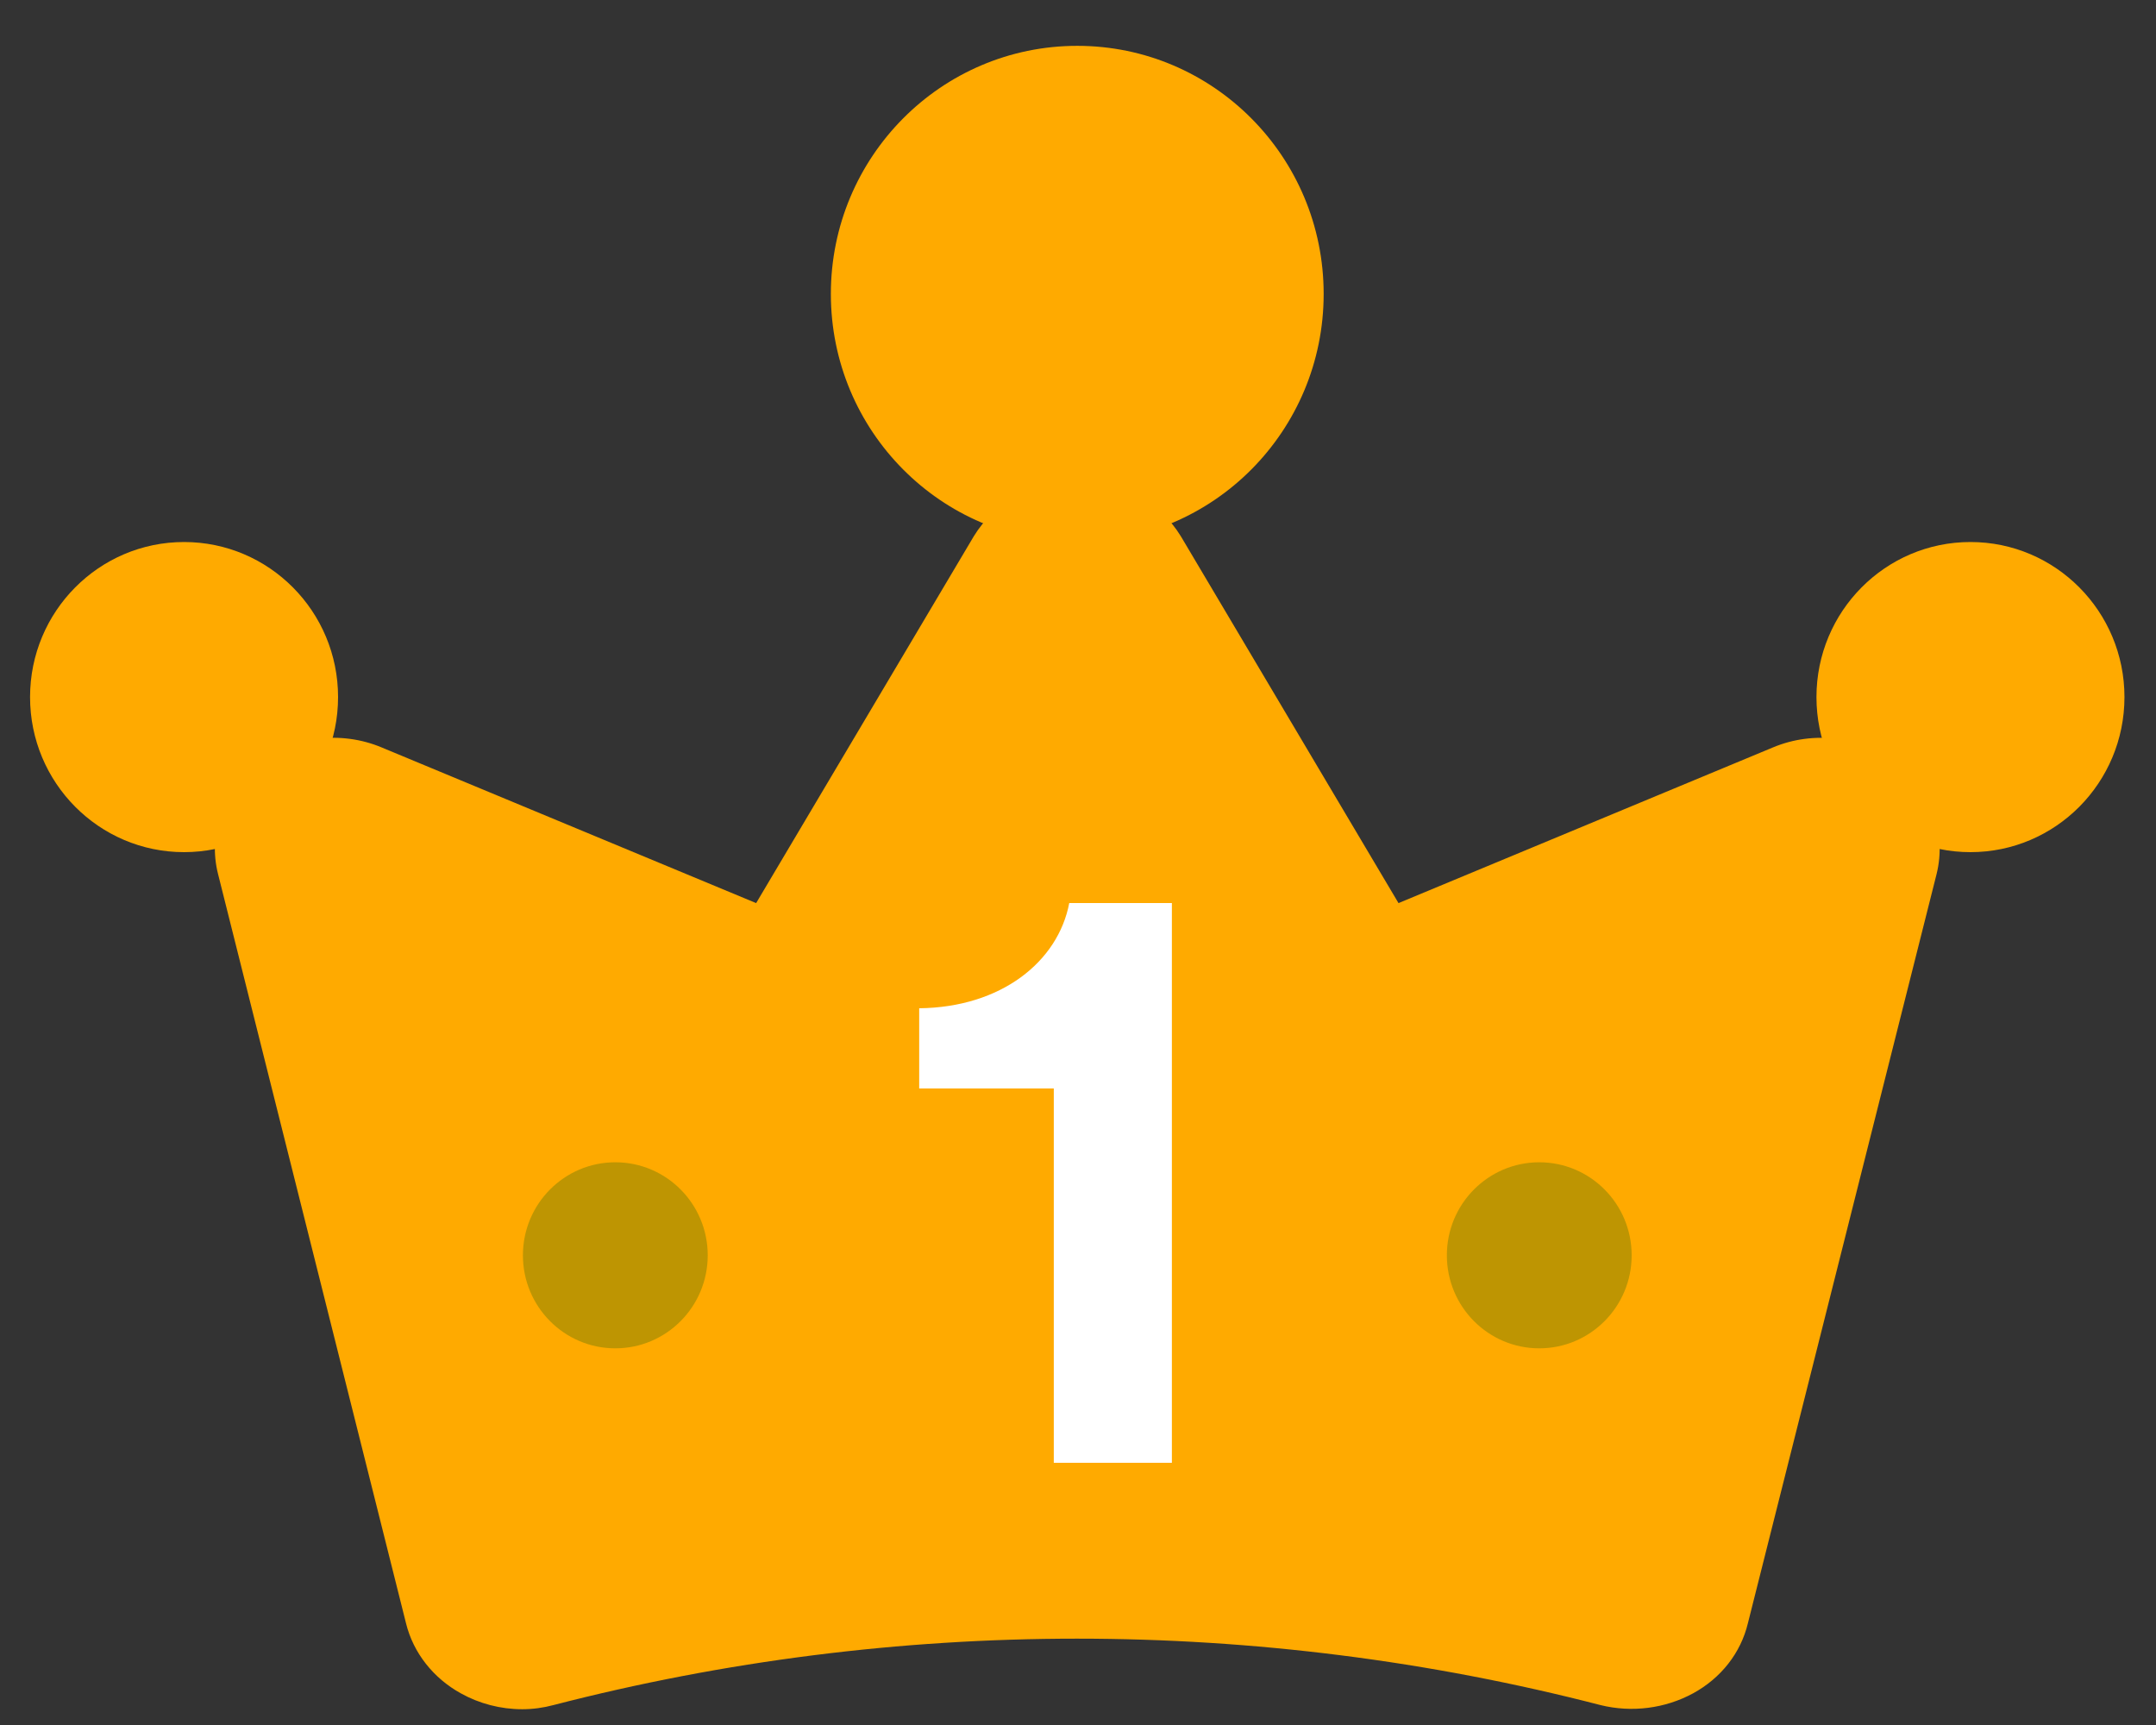 <svg width="35" height="28" viewBox="0 0 35 28" fill="none" xmlns="http://www.w3.org/2000/svg">
<rect x="0" y="0" width="35" height="28" fill="#333333" stroke="none"/>
<path d="M30.789 12.391C30.514 12.176 30.18 12.038 29.825 11.993C29.47 11.947 29.109 11.995 28.782 12.132L22.703 14.659L19.171 8.707C19.002 8.429 18.757 8.198 18.462 8.037C18.166 7.876 17.831 7.792 17.489 7.792C17.147 7.792 16.811 7.876 16.516 8.037C16.22 8.198 15.976 8.429 15.807 8.707L12.275 14.659L6.195 12.132C5.868 11.995 5.506 11.947 5.151 11.992C4.795 12.038 4.461 12.175 4.185 12.389C3.908 12.603 3.702 12.884 3.588 13.202C3.474 13.52 3.457 13.862 3.54 14.188L6.592 26.352C6.65 26.587 6.759 26.809 6.912 27.004C7.065 27.199 7.258 27.363 7.481 27.486C7.782 27.654 8.127 27.744 8.478 27.744C8.649 27.744 8.819 27.721 8.983 27.677C14.545 26.239 20.421 26.239 25.983 27.677C26.491 27.802 27.031 27.733 27.485 27.486C27.709 27.364 27.903 27.201 28.056 27.006C28.209 26.811 28.317 26.588 28.374 26.352L31.438 14.188C31.519 13.861 31.502 13.52 31.387 13.203C31.273 12.885 31.065 12.604 30.789 12.391V12.391Z" fill="#FFAA00"/>
<ellipse cx="17.488" cy="4.771" rx="4" ry="4.027" fill="#FFAA00"/>
<ellipse cx="31.988" cy="11.315" rx="2.5" ry="2.517" fill="#FFAA00"/>
<ellipse cx="2.988" cy="11.315" rx="2.5" ry="2.517" fill="#FFAA00"/>
<ellipse cx="9.989" cy="20.376" rx="1.5" ry="1.51" fill="#BE9502"/>
<ellipse cx="24.988" cy="20.376" rx="1.5" ry="1.51" fill="#BE9502"/>
<path d="M19.024 23.744H17.107V17.668H14.922V16.366C16.253 16.352 17.177 15.61 17.358 14.658H19.024V23.744Z" fill="white"/>
</svg>
